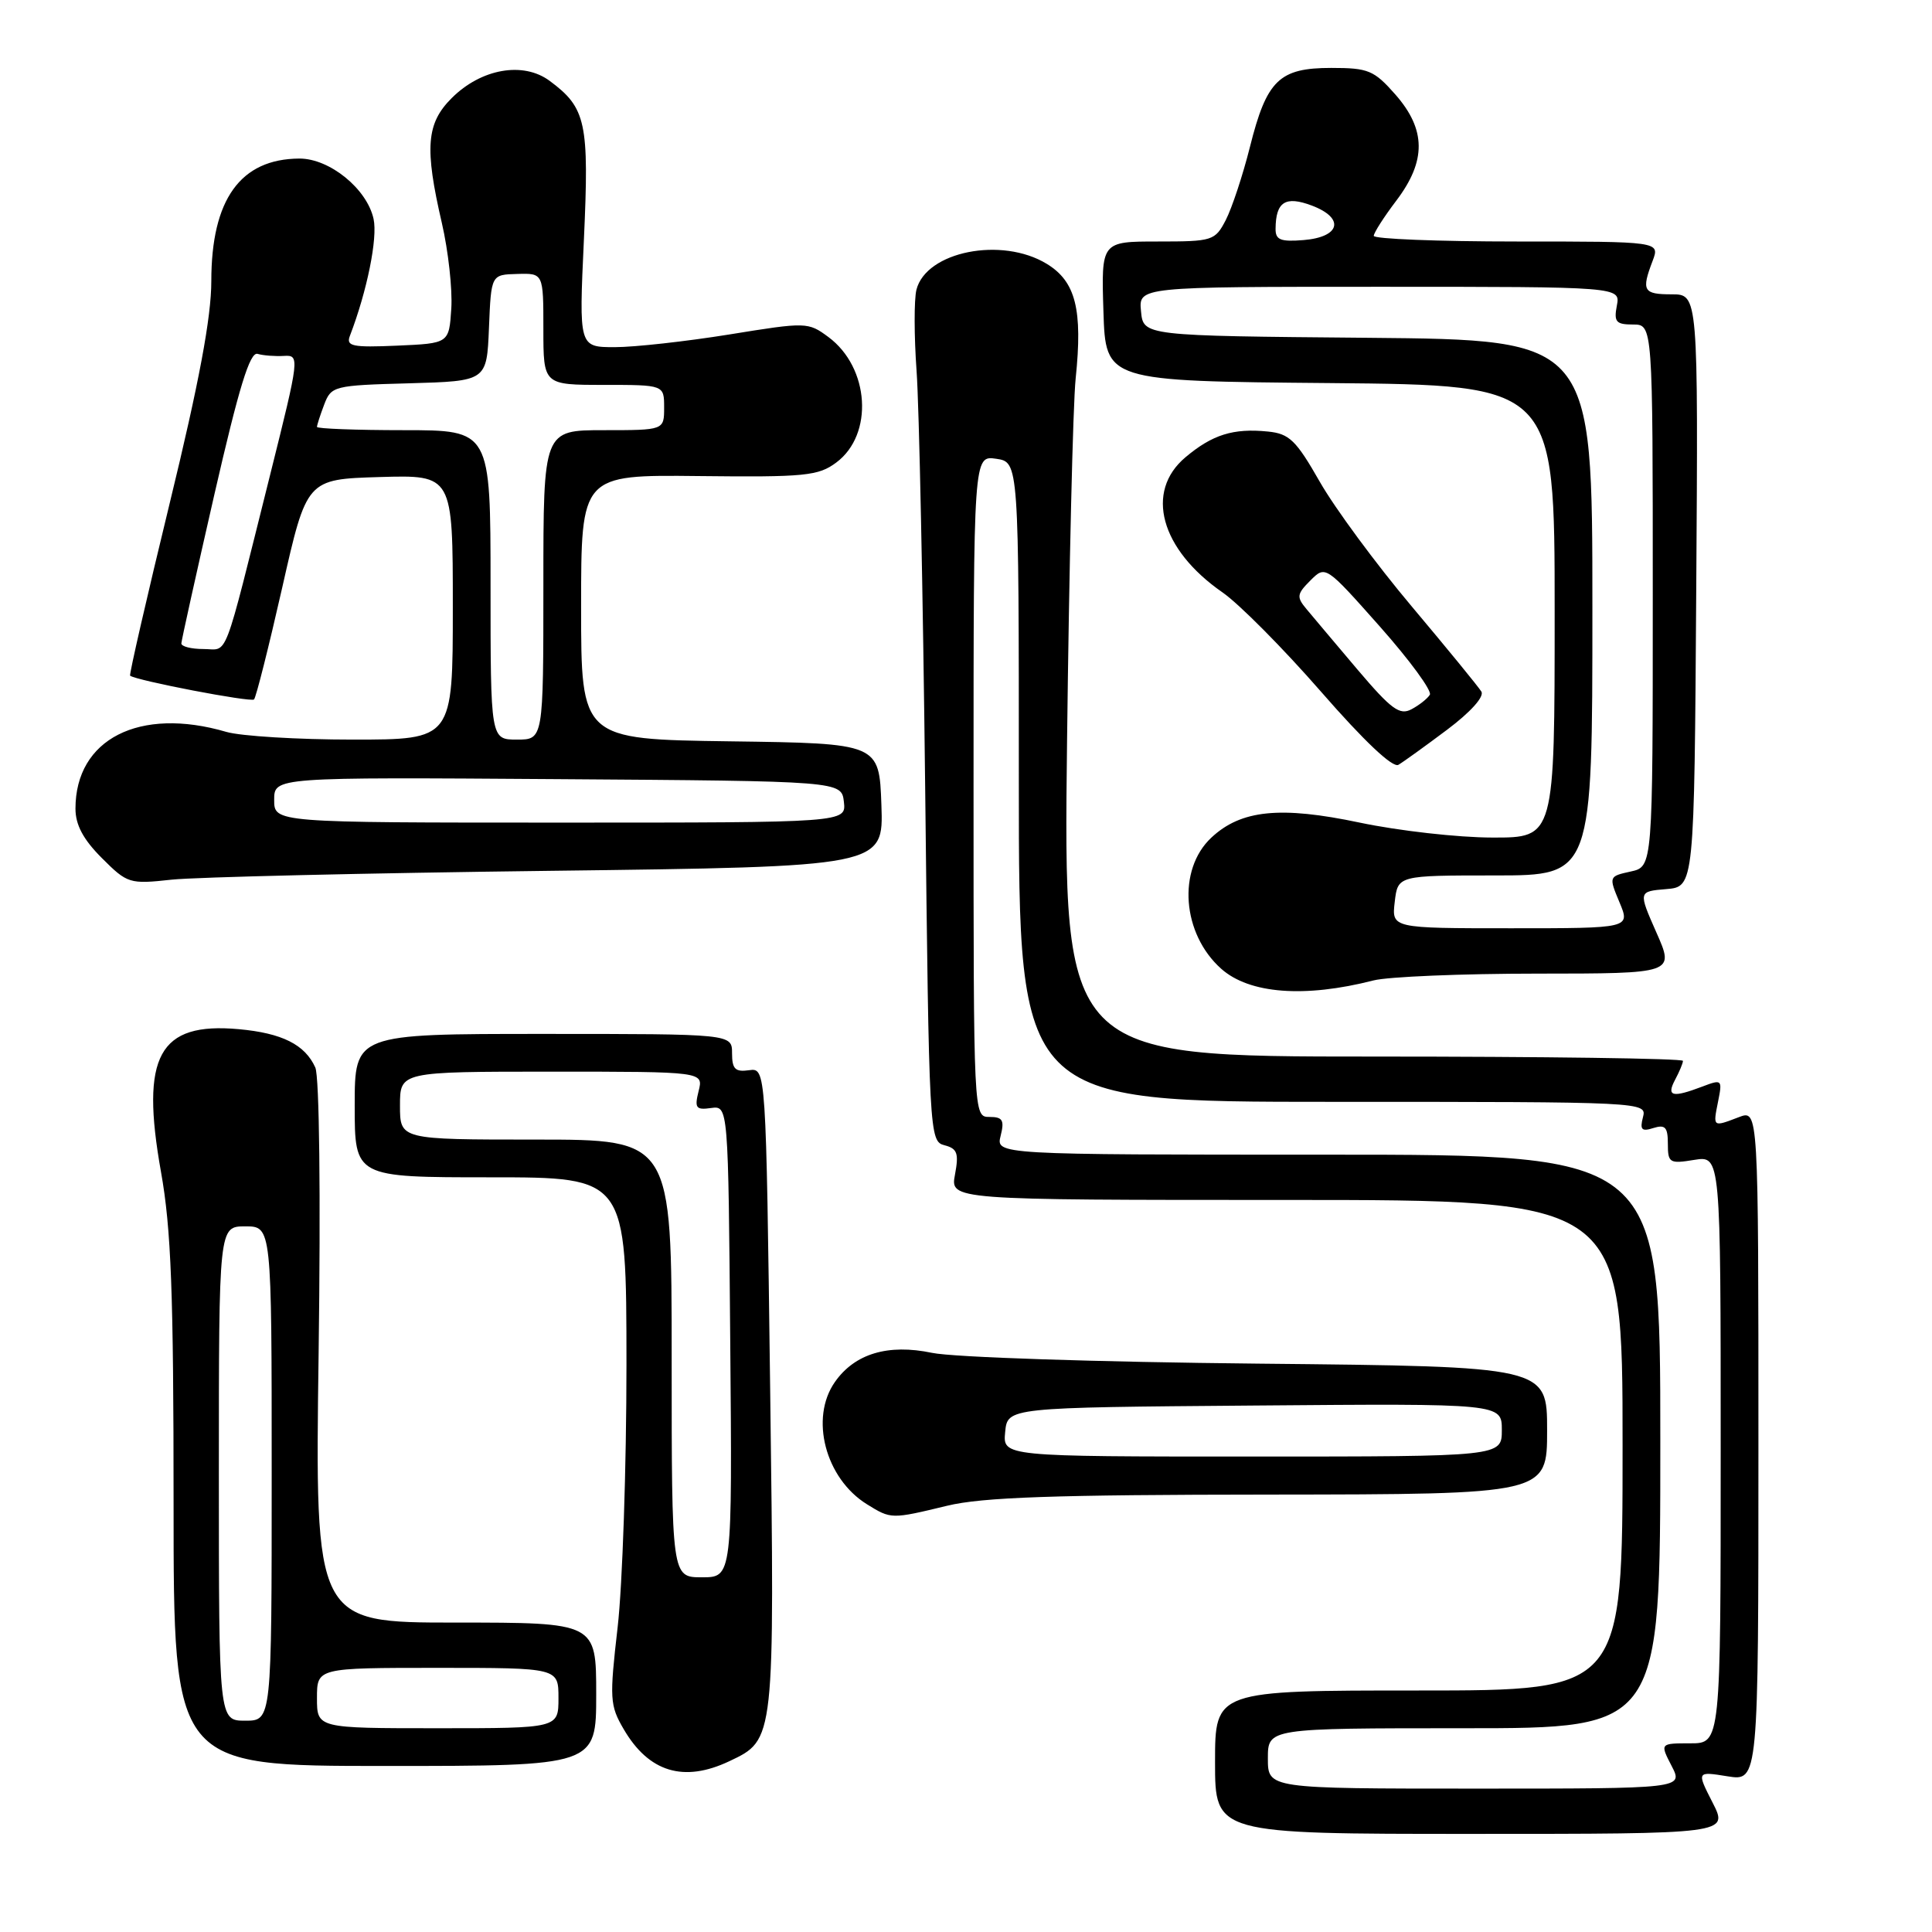 <?xml version="1.0" encoding="UTF-8" standalone="no"?>
<!DOCTYPE svg PUBLIC "-//W3C//DTD SVG 1.1//EN" "http://www.w3.org/Graphics/SVG/1.1/DTD/svg11.dtd" >
<svg xmlns="http://www.w3.org/2000/svg" xmlns:xlink="http://www.w3.org/1999/xlink" version="1.1" viewBox="0 0 256 256">
 <g >
 <path fill="currentColor"
d=" M 226.93 238.86 C 224.81 234.71 224.81 234.71 228.91 235.37 C 233.00 236.02 233.00 236.02 233.00 191.54 C 233.00 147.05 233.00 147.05 230.43 148.02 C 226.93 149.36 226.97 149.38 227.65 145.98 C 228.24 143.04 228.18 142.98 225.56 143.98 C 221.58 145.49 220.78 145.29 221.96 143.07 C 222.53 142.00 223.00 140.88 223.00 140.57 C 223.00 140.25 204.53 140.00 181.95 140.00 C 140.90 140.00 140.90 140.00 141.39 98.25 C 141.66 75.29 142.17 53.65 142.53 50.16 C 143.48 41.01 142.54 37.30 138.70 34.96 C 132.73 31.32 122.71 33.32 121.43 38.40 C 121.11 39.71 121.12 44.54 121.45 49.14 C 121.79 53.74 122.30 78.59 122.59 104.36 C 123.10 150.39 123.15 151.23 125.14 151.75 C 126.85 152.19 127.07 152.81 126.54 155.64 C 125.91 159.00 125.91 159.00 170.45 159.00 C 215.00 159.00 215.00 159.00 215.00 191.50 C 215.00 224.00 215.00 224.00 188.00 224.00 C 161.00 224.00 161.00 224.00 161.00 233.50 C 161.00 243.00 161.00 243.00 195.02 243.00 C 229.04 243.00 229.04 243.00 226.93 238.86 Z  M 96.64 233.37 C 102.68 230.50 102.65 230.81 102.05 184.00 C 101.50 141.50 101.50 141.50 99.25 141.81 C 97.42 142.07 97.00 141.65 97.00 139.56 C 97.00 137.00 97.00 137.00 72.00 137.00 C 47.00 137.00 47.00 137.00 47.00 146.50 C 47.00 156.00 47.00 156.00 65.00 156.00 C 83.00 156.00 83.00 156.00 83.01 180.75 C 83.01 194.36 82.48 210.06 81.84 215.62 C 80.75 225.09 80.80 225.97 82.64 229.12 C 85.97 234.83 90.60 236.23 96.64 233.37 Z  M 79.00 224.50 C 79.00 215.00 79.00 215.00 60.36 215.00 C 41.73 215.00 41.73 215.00 42.22 179.25 C 42.50 158.37 42.32 142.65 41.78 141.45 C 40.41 138.41 37.37 136.89 31.63 136.37 C 21.03 135.41 18.59 139.91 21.33 155.27 C 22.68 162.81 23.00 171.31 23.00 199.31 C 23.00 234.00 23.00 234.00 51.00 234.00 C 79.00 234.00 79.00 234.00 79.00 224.50 Z  M 125.50 199.52 C 130.16 198.39 139.69 198.06 168.25 198.04 C 205.00 198.00 205.00 198.00 205.00 189.53 C 205.00 181.07 205.00 181.07 166.75 180.69 C 145.48 180.48 126.28 179.85 123.50 179.26 C 117.67 178.04 113.26 179.36 110.63 183.12 C 107.27 187.91 109.36 195.90 114.87 199.32 C 118.08 201.31 118.09 201.31 125.50 199.52 Z  M 182.00 129.91 C 183.93 129.42 193.69 129.01 203.69 129.01 C 221.89 129.00 221.89 129.00 219.48 123.56 C 217.08 118.12 217.08 118.12 220.79 117.81 C 224.50 117.50 224.50 117.50 224.76 78.25 C 225.02 39.00 225.02 39.00 221.51 39.00 C 217.74 39.00 217.47 38.53 218.98 34.57 C 219.95 32.00 219.95 32.00 200.98 32.00 C 190.54 32.00 182.01 31.66 182.03 31.25 C 182.04 30.84 183.39 28.73 185.03 26.57 C 189.01 21.31 188.97 17.17 184.90 12.53 C 182.06 9.31 181.32 9.00 176.40 9.00 C 169.50 9.00 167.84 10.61 165.62 19.48 C 164.68 23.22 163.24 27.56 162.43 29.14 C 161.00 31.90 160.69 32.00 153.44 32.00 C 145.92 32.00 145.92 32.00 146.21 41.25 C 146.50 50.50 146.50 50.50 176.25 50.76 C 206.00 51.03 206.00 51.03 206.00 81.01 C 206.00 111.00 206.00 111.00 197.75 110.98 C 193.21 110.98 185.30 110.08 180.17 109.00 C 169.65 106.78 164.43 107.31 160.50 111.00 C 155.98 115.24 156.63 123.75 161.82 128.37 C 165.55 131.69 172.88 132.25 182.00 129.91 Z  M 72.79 115.39 C 117.08 114.84 117.08 114.84 116.79 106.67 C 116.50 98.50 116.50 98.50 96.75 98.23 C 77.00 97.96 77.00 97.96 77.00 80.43 C 77.00 62.91 77.00 62.91 92.59 63.08 C 106.69 63.24 108.44 63.06 110.82 61.28 C 115.79 57.57 115.23 48.71 109.77 44.66 C 107.08 42.67 106.86 42.66 96.63 44.32 C 90.91 45.24 84.09 46.00 81.47 46.00 C 76.71 46.00 76.71 46.00 77.37 31.75 C 78.08 16.23 77.67 14.30 72.84 10.72 C 69.33 8.11 63.76 9.09 59.85 13.00 C 56.49 16.35 56.24 19.59 58.55 29.56 C 59.40 33.23 59.96 38.32 59.80 40.87 C 59.50 45.50 59.50 45.50 52.62 45.80 C 46.69 46.06 45.83 45.88 46.36 44.51 C 48.64 38.57 50.06 31.56 49.50 29.01 C 48.63 25.02 43.68 21.00 39.67 21.01 C 31.86 21.05 28.00 26.42 28.00 37.25 C 28.00 42.03 26.39 50.65 22.49 66.66 C 19.46 79.12 17.10 89.41 17.24 89.53 C 18.04 90.17 33.24 93.09 33.66 92.68 C 33.93 92.40 35.61 85.73 37.40 77.84 C 40.64 63.50 40.64 63.50 50.32 63.21 C 60.00 62.93 60.00 62.93 60.00 80.46 C 60.00 98.00 60.00 98.00 46.74 98.00 C 39.45 98.00 31.91 97.54 29.99 96.98 C 18.48 93.61 10.00 97.92 10.00 107.15 C 10.00 109.30 11.03 111.23 13.49 113.69 C 16.88 117.08 17.15 117.17 22.74 116.56 C 25.91 116.22 48.43 115.69 72.79 115.39 Z  M 191.74 96.70 C 194.85 94.37 196.70 92.31 196.29 91.64 C 195.91 91.01 191.75 85.93 187.05 80.34 C 182.35 74.76 176.87 67.33 174.88 63.84 C 171.73 58.32 170.84 57.46 167.99 57.18 C 163.42 56.72 160.64 57.59 157.08 60.59 C 151.67 65.14 153.76 72.79 161.98 78.49 C 164.18 80.01 170.05 85.93 175.04 91.65 C 180.75 98.20 184.55 101.79 185.30 101.34 C 185.96 100.95 188.86 98.86 191.74 96.70 Z  M 168.00 233.00 C 168.00 229.00 168.00 229.00 194.00 229.00 C 220.00 229.00 220.00 229.00 220.00 191.00 C 220.00 153.00 220.00 153.00 175.98 153.00 C 131.96 153.00 131.96 153.00 132.59 150.50 C 133.11 148.43 132.86 148.00 131.11 148.00 C 129.00 148.00 129.00 148.00 129.00 104.17 C 129.00 60.35 129.00 60.35 132.00 60.79 C 135.00 61.23 135.00 61.23 135.00 103.61 C 135.00 146.00 135.00 146.00 176.62 146.00 C 218.02 146.00 218.23 146.01 217.70 148.04 C 217.27 149.69 217.53 149.97 219.08 149.47 C 220.65 148.98 221.00 149.36 221.00 151.56 C 221.00 154.09 221.22 154.23 224.50 153.69 C 228.00 153.13 228.00 153.13 228.00 192.06 C 228.00 231.00 228.00 231.00 223.97 231.00 C 219.95 231.00 219.95 231.00 221.50 234.00 C 223.05 237.00 223.05 237.00 195.53 237.00 C 168.00 237.00 168.00 237.00 168.00 233.00 Z  M 89.00 180.00 C 89.00 151.00 89.00 151.00 71.00 151.00 C 53.00 151.00 53.00 151.00 53.00 146.50 C 53.00 142.00 53.00 142.00 73.11 142.00 C 93.22 142.00 93.22 142.00 92.57 144.57 C 92.01 146.82 92.21 147.10 94.21 146.82 C 96.50 146.50 96.50 146.50 96.76 177.75 C 97.03 209.00 97.03 209.00 93.01 209.00 C 89.00 209.00 89.00 209.00 89.00 180.00 Z  M 42.00 225.00 C 42.00 221.00 42.00 221.00 58.00 221.00 C 74.00 221.00 74.00 221.00 74.00 225.00 C 74.00 229.00 74.00 229.00 58.00 229.00 C 42.00 229.00 42.00 229.00 42.00 225.00 Z  M 29.00 195.25 C 29.00 162.50 29.00 162.50 32.50 162.50 C 36.00 162.50 36.00 162.50 36.00 195.25 C 36.00 228.00 36.00 228.00 32.50 228.00 C 29.00 228.00 29.00 228.00 29.00 195.25 Z  M 133.19 189.75 C 133.50 186.50 133.50 186.50 166.25 186.24 C 199.00 185.97 199.00 185.97 199.00 189.49 C 199.00 193.00 199.00 193.00 165.94 193.00 C 132.87 193.00 132.87 193.00 133.19 189.75 Z  M 184.81 119.50 C 185.22 116.00 185.22 116.00 198.11 116.00 C 211.00 116.00 211.00 116.00 211.00 80.51 C 211.00 45.03 211.00 45.03 181.25 44.76 C 151.50 44.50 151.50 44.50 151.19 41.25 C 150.87 38.00 150.87 38.00 182.80 38.00 C 214.72 38.00 214.72 38.00 214.24 40.50 C 213.83 42.65 214.13 43.00 216.38 43.00 C 219.00 43.00 219.00 43.00 219.00 78.92 C 219.00 114.84 219.00 114.84 216.08 115.48 C 213.17 116.12 213.16 116.14 214.59 119.56 C 216.03 123.00 216.03 123.00 200.21 123.00 C 184.40 123.00 184.40 123.00 184.81 119.50 Z  M 169.02 30.31 C 169.05 26.73 170.32 25.92 173.83 27.24 C 178.22 28.90 177.62 31.41 172.74 31.81 C 169.68 32.06 169.00 31.79 169.02 30.31 Z  M 36.33 105.99 C 36.33 102.98 36.33 102.98 73.92 103.24 C 111.50 103.50 111.50 103.50 111.82 106.25 C 112.13 109.00 112.13 109.00 74.23 109.00 C 36.33 109.00 36.33 109.00 36.33 105.99 Z  M 65.00 77.50 C 65.00 57.00 65.00 57.00 53.50 57.00 C 47.17 57.00 42.00 56.80 42.00 56.57 C 42.00 56.33 42.43 54.99 42.96 53.60 C 43.89 51.15 44.24 51.06 54.21 50.79 C 64.50 50.50 64.50 50.50 64.79 43.45 C 65.08 36.39 65.08 36.39 68.54 36.30 C 72.00 36.20 72.00 36.20 72.00 43.60 C 72.00 51.00 72.00 51.00 80.00 51.00 C 88.00 51.00 88.00 51.00 88.00 54.00 C 88.00 57.00 88.00 57.00 80.00 57.00 C 72.00 57.00 72.00 57.00 72.00 77.50 C 72.00 98.00 72.00 98.00 68.50 98.00 C 65.00 98.00 65.00 98.00 65.00 77.50 Z  M 24.03 85.25 C 24.05 84.84 26.02 75.95 28.41 65.50 C 31.67 51.29 33.11 46.60 34.13 46.89 C 34.88 47.11 36.46 47.23 37.63 47.16 C 39.72 47.04 39.69 47.32 35.83 62.77 C 29.44 88.30 30.32 86.00 26.96 86.00 C 25.33 86.00 24.01 85.66 24.03 85.25 Z  M 179.89 88.74 C 176.99 85.31 173.94 81.70 173.12 80.71 C 171.78 79.11 171.83 78.72 173.63 76.92 C 175.64 74.91 175.64 74.91 182.84 83.02 C 186.80 87.49 189.78 91.55 189.46 92.06 C 189.15 92.57 188.05 93.44 187.03 93.98 C 185.47 94.82 184.35 93.99 179.89 88.74 Z "/>
</g>
</svg>
